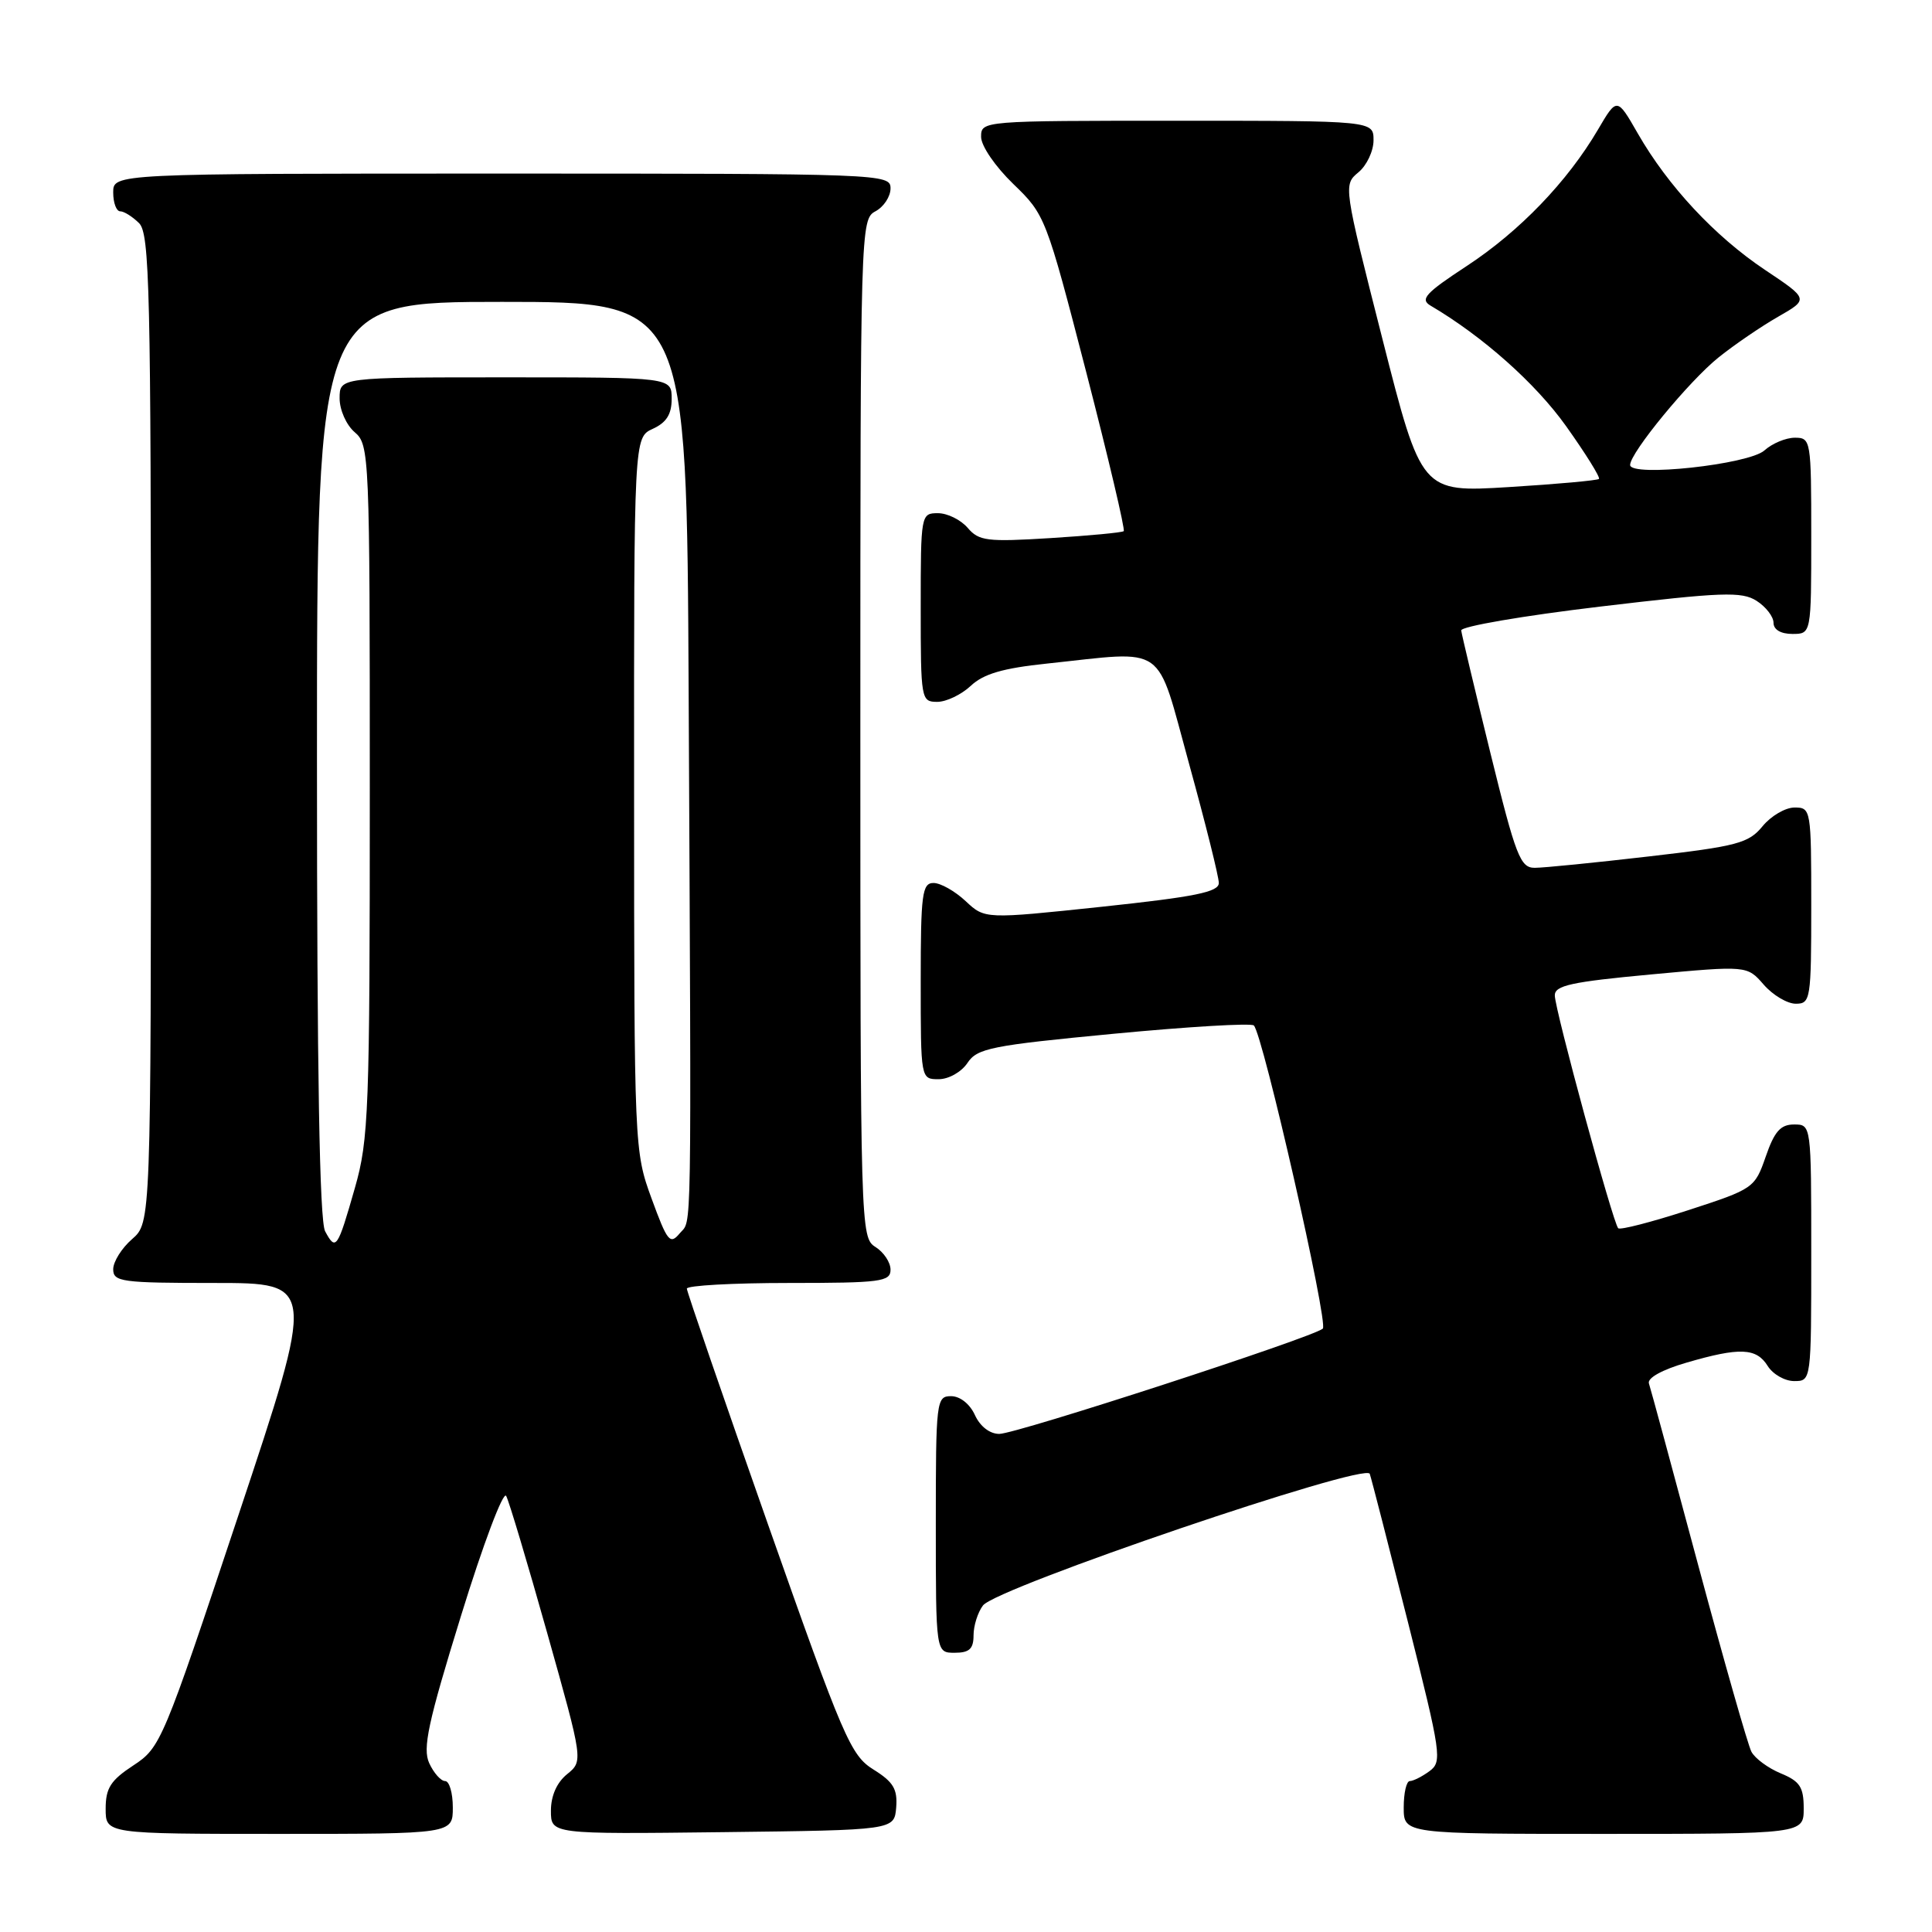 <?xml version="1.0" encoding="UTF-8" standalone="no"?>
<!DOCTYPE svg PUBLIC "-//W3C//DTD SVG 1.1//EN" "http://www.w3.org/Graphics/SVG/1.1/DTD/svg11.dtd" >
<svg xmlns="http://www.w3.org/2000/svg" xmlns:xlink="http://www.w3.org/1999/xlink" version="1.1" viewBox="0 0 256 256">
 <g >
 <path fill="currentColor"
d=" M 60.00 239.50 C 60.00 237.57 59.54 236.00 58.98 236.00 C 58.42 236.00 57.47 234.93 56.87 233.62 C 55.98 231.66 56.71 228.25 61.09 214.09 C 64.00 204.66 66.69 197.51 67.07 198.22 C 67.45 198.92 69.90 207.12 72.52 216.43 C 77.28 233.35 77.28 233.35 75.14 235.09 C 73.78 236.19 73.00 237.96 73.00 239.93 C 73.00 243.04 73.00 243.04 95.75 242.77 C 118.50 242.50 118.50 242.50 118.75 239.50 C 118.94 237.07 118.38 236.12 115.75 234.48 C 112.72 232.60 111.77 230.39 101.76 201.98 C 95.86 185.22 91.02 171.16 91.01 170.75 C 91.01 170.34 97.08 170.00 104.50 170.00 C 116.72 170.00 118.00 169.83 118.00 168.24 C 118.00 167.27 117.10 165.92 116.00 165.23 C 114.03 164.00 114.00 162.90 114.00 96.53 C 114.00 30.09 114.03 29.05 116.00 28.00 C 117.10 27.41 118.00 26.05 118.00 24.96 C 118.00 23.04 117.03 23.00 66.50 23.00 C 15.00 23.00 15.00 23.00 15.00 25.50 C 15.00 26.88 15.42 28.00 15.93 28.00 C 16.44 28.00 17.56 28.71 18.43 29.57 C 19.83 30.97 20.00 38.42 20.00 96.58 C 20.00 162.01 20.00 162.01 17.50 164.19 C 16.13 165.38 15.00 167.18 15.00 168.18 C 15.00 169.85 16.11 170.00 28.42 170.00 C 41.84 170.00 41.84 170.00 31.60 200.75 C 21.58 230.84 21.29 231.55 17.68 233.92 C 14.66 235.90 14.00 236.93 14.00 239.67 C 14.00 243.00 14.00 243.00 37.00 243.00 C 60.00 243.00 60.00 243.00 60.00 239.50 Z  M 239.00 239.62 C 239.00 236.80 238.50 236.03 235.96 234.98 C 234.29 234.29 232.54 233.00 232.07 232.11 C 231.61 231.23 228.45 220.15 225.05 207.50 C 221.66 194.85 218.71 183.96 218.49 183.31 C 218.26 182.59 220.25 181.49 223.46 180.56 C 230.52 178.50 232.73 178.59 234.23 181.00 C 234.92 182.10 236.50 183.00 237.74 183.00 C 240.00 183.00 240.00 182.98 240.00 166.00 C 240.00 149.00 240.00 149.00 237.72 149.00 C 235.93 149.00 235.12 149.92 233.97 153.25 C 232.52 157.43 232.36 157.54 223.69 160.36 C 218.85 161.93 214.68 163.01 214.42 162.75 C 213.73 162.06 206.03 133.80 206.02 131.90 C 206.00 130.58 208.22 130.10 218.75 129.12 C 231.50 127.94 231.50 127.94 233.70 130.47 C 234.91 131.86 236.83 133.00 237.95 133.00 C 239.91 133.00 240.00 132.43 240.00 120.00 C 240.00 107.25 239.96 107.00 237.79 107.00 C 236.57 107.00 234.66 108.12 233.54 109.49 C 231.70 111.73 230.20 112.13 218.50 113.48 C 211.35 114.31 204.54 114.99 203.37 114.99 C 201.45 115.00 200.86 113.49 197.48 99.75 C 195.42 91.36 193.68 84.07 193.62 83.54 C 193.55 83.01 201.82 81.59 212.00 80.38 C 228.22 78.45 230.78 78.36 232.75 79.61 C 233.99 80.40 235.00 81.71 235.00 82.52 C 235.00 83.43 235.96 84.00 237.50 84.00 C 240.00 84.00 240.00 84.00 240.00 71.00 C 240.00 58.32 239.95 58.00 237.83 58.00 C 236.63 58.00 234.82 58.76 233.80 59.68 C 231.74 61.55 216.00 63.25 216.00 61.61 C 216.00 59.99 223.82 50.48 227.73 47.35 C 229.80 45.69 233.34 43.27 235.59 41.98 C 239.68 39.64 239.68 39.64 233.87 35.76 C 227.23 31.32 221.02 24.66 217.02 17.69 C 214.26 12.88 214.26 12.88 211.73 17.19 C 207.70 24.05 201.37 30.64 194.36 35.24 C 188.87 38.84 188.13 39.66 189.56 40.50 C 196.46 44.56 203.47 50.79 207.51 56.46 C 210.11 60.11 212.07 63.26 211.87 63.46 C 211.67 63.66 206.29 64.15 199.93 64.54 C 188.35 65.25 188.35 65.25 183.17 44.88 C 178.02 24.63 178.00 24.49 179.99 22.84 C 181.10 21.93 182.00 20.01 182.00 18.59 C 182.00 16.00 182.00 16.00 156.00 16.00 C 130.14 16.00 130.00 16.01 130.00 18.13 C 130.00 19.33 131.87 22.06 134.27 24.38 C 138.49 28.45 138.61 28.76 143.92 49.27 C 146.87 60.69 149.11 70.20 148.90 70.38 C 148.68 70.57 144.31 70.98 139.19 71.30 C 130.80 71.82 129.71 71.69 128.22 69.94 C 127.30 68.87 125.53 68.00 124.28 68.00 C 122.03 68.00 122.00 68.16 122.00 80.50 C 122.00 92.69 122.05 93.00 124.19 93.00 C 125.39 93.00 127.39 92.04 128.64 90.87 C 130.32 89.29 132.89 88.54 138.70 87.93 C 154.83 86.23 153.09 85.00 157.57 101.25 C 159.73 109.09 161.50 116.17 161.50 117.00 C 161.50 118.20 158.38 118.83 146.00 120.15 C 130.50 121.79 130.50 121.79 127.95 119.40 C 126.54 118.08 124.63 117.00 123.70 117.00 C 122.19 117.00 122.00 118.45 122.00 130.00 C 122.00 143.00 122.00 143.00 124.38 143.00 C 125.70 143.00 127.39 142.05 128.19 140.85 C 129.48 138.90 131.31 138.53 147.56 136.98 C 157.43 136.04 165.79 135.54 166.14 135.88 C 167.34 137.05 176.05 175.35 175.28 176.05 C 174.00 177.20 134.67 190.00 132.41 190.00 C 131.15 190.00 129.87 189.01 129.18 187.50 C 128.51 186.03 127.21 185.00 126.02 185.00 C 124.07 185.00 124.00 185.61 124.00 202.00 C 124.00 219.00 124.00 219.00 126.50 219.00 C 128.44 219.00 129.00 218.49 129.00 216.69 C 129.00 215.42 129.56 213.64 130.25 212.73 C 132.03 210.38 180.97 193.72 181.50 195.29 C 181.73 195.96 184.00 204.80 186.56 214.94 C 190.97 232.44 191.12 233.44 189.41 234.69 C 188.43 235.41 187.25 236.00 186.81 236.00 C 186.36 236.00 186.00 237.57 186.00 239.50 C 186.00 243.00 186.00 243.00 212.50 243.00 C 239.00 243.00 239.00 243.00 239.00 239.62 Z  M 43.08 163.15 C 42.34 161.77 42.00 142.06 42.00 100.57 C 42.00 40.00 42.00 40.00 66.50 40.00 C 91.00 40.00 91.00 40.00 91.25 91.75 C 91.61 166.30 91.69 161.47 90.07 163.42 C 88.78 164.97 88.43 164.53 86.34 158.82 C 84.05 152.56 84.03 152.08 84.02 105.23 C 84.00 57.96 84.00 57.96 86.50 56.82 C 88.31 55.99 89.00 54.90 89.00 52.84 C 89.00 50.00 89.00 50.00 67.00 50.00 C 45.00 50.00 45.00 50.00 45.00 52.78 C 45.00 54.32 45.89 56.32 47.00 57.27 C 48.95 58.93 49.00 60.22 49.00 104.74 C 49.00 147.26 48.86 150.99 47.03 157.39 C 44.72 165.48 44.50 165.80 43.08 163.15 Z "/>
</g>
</svg>